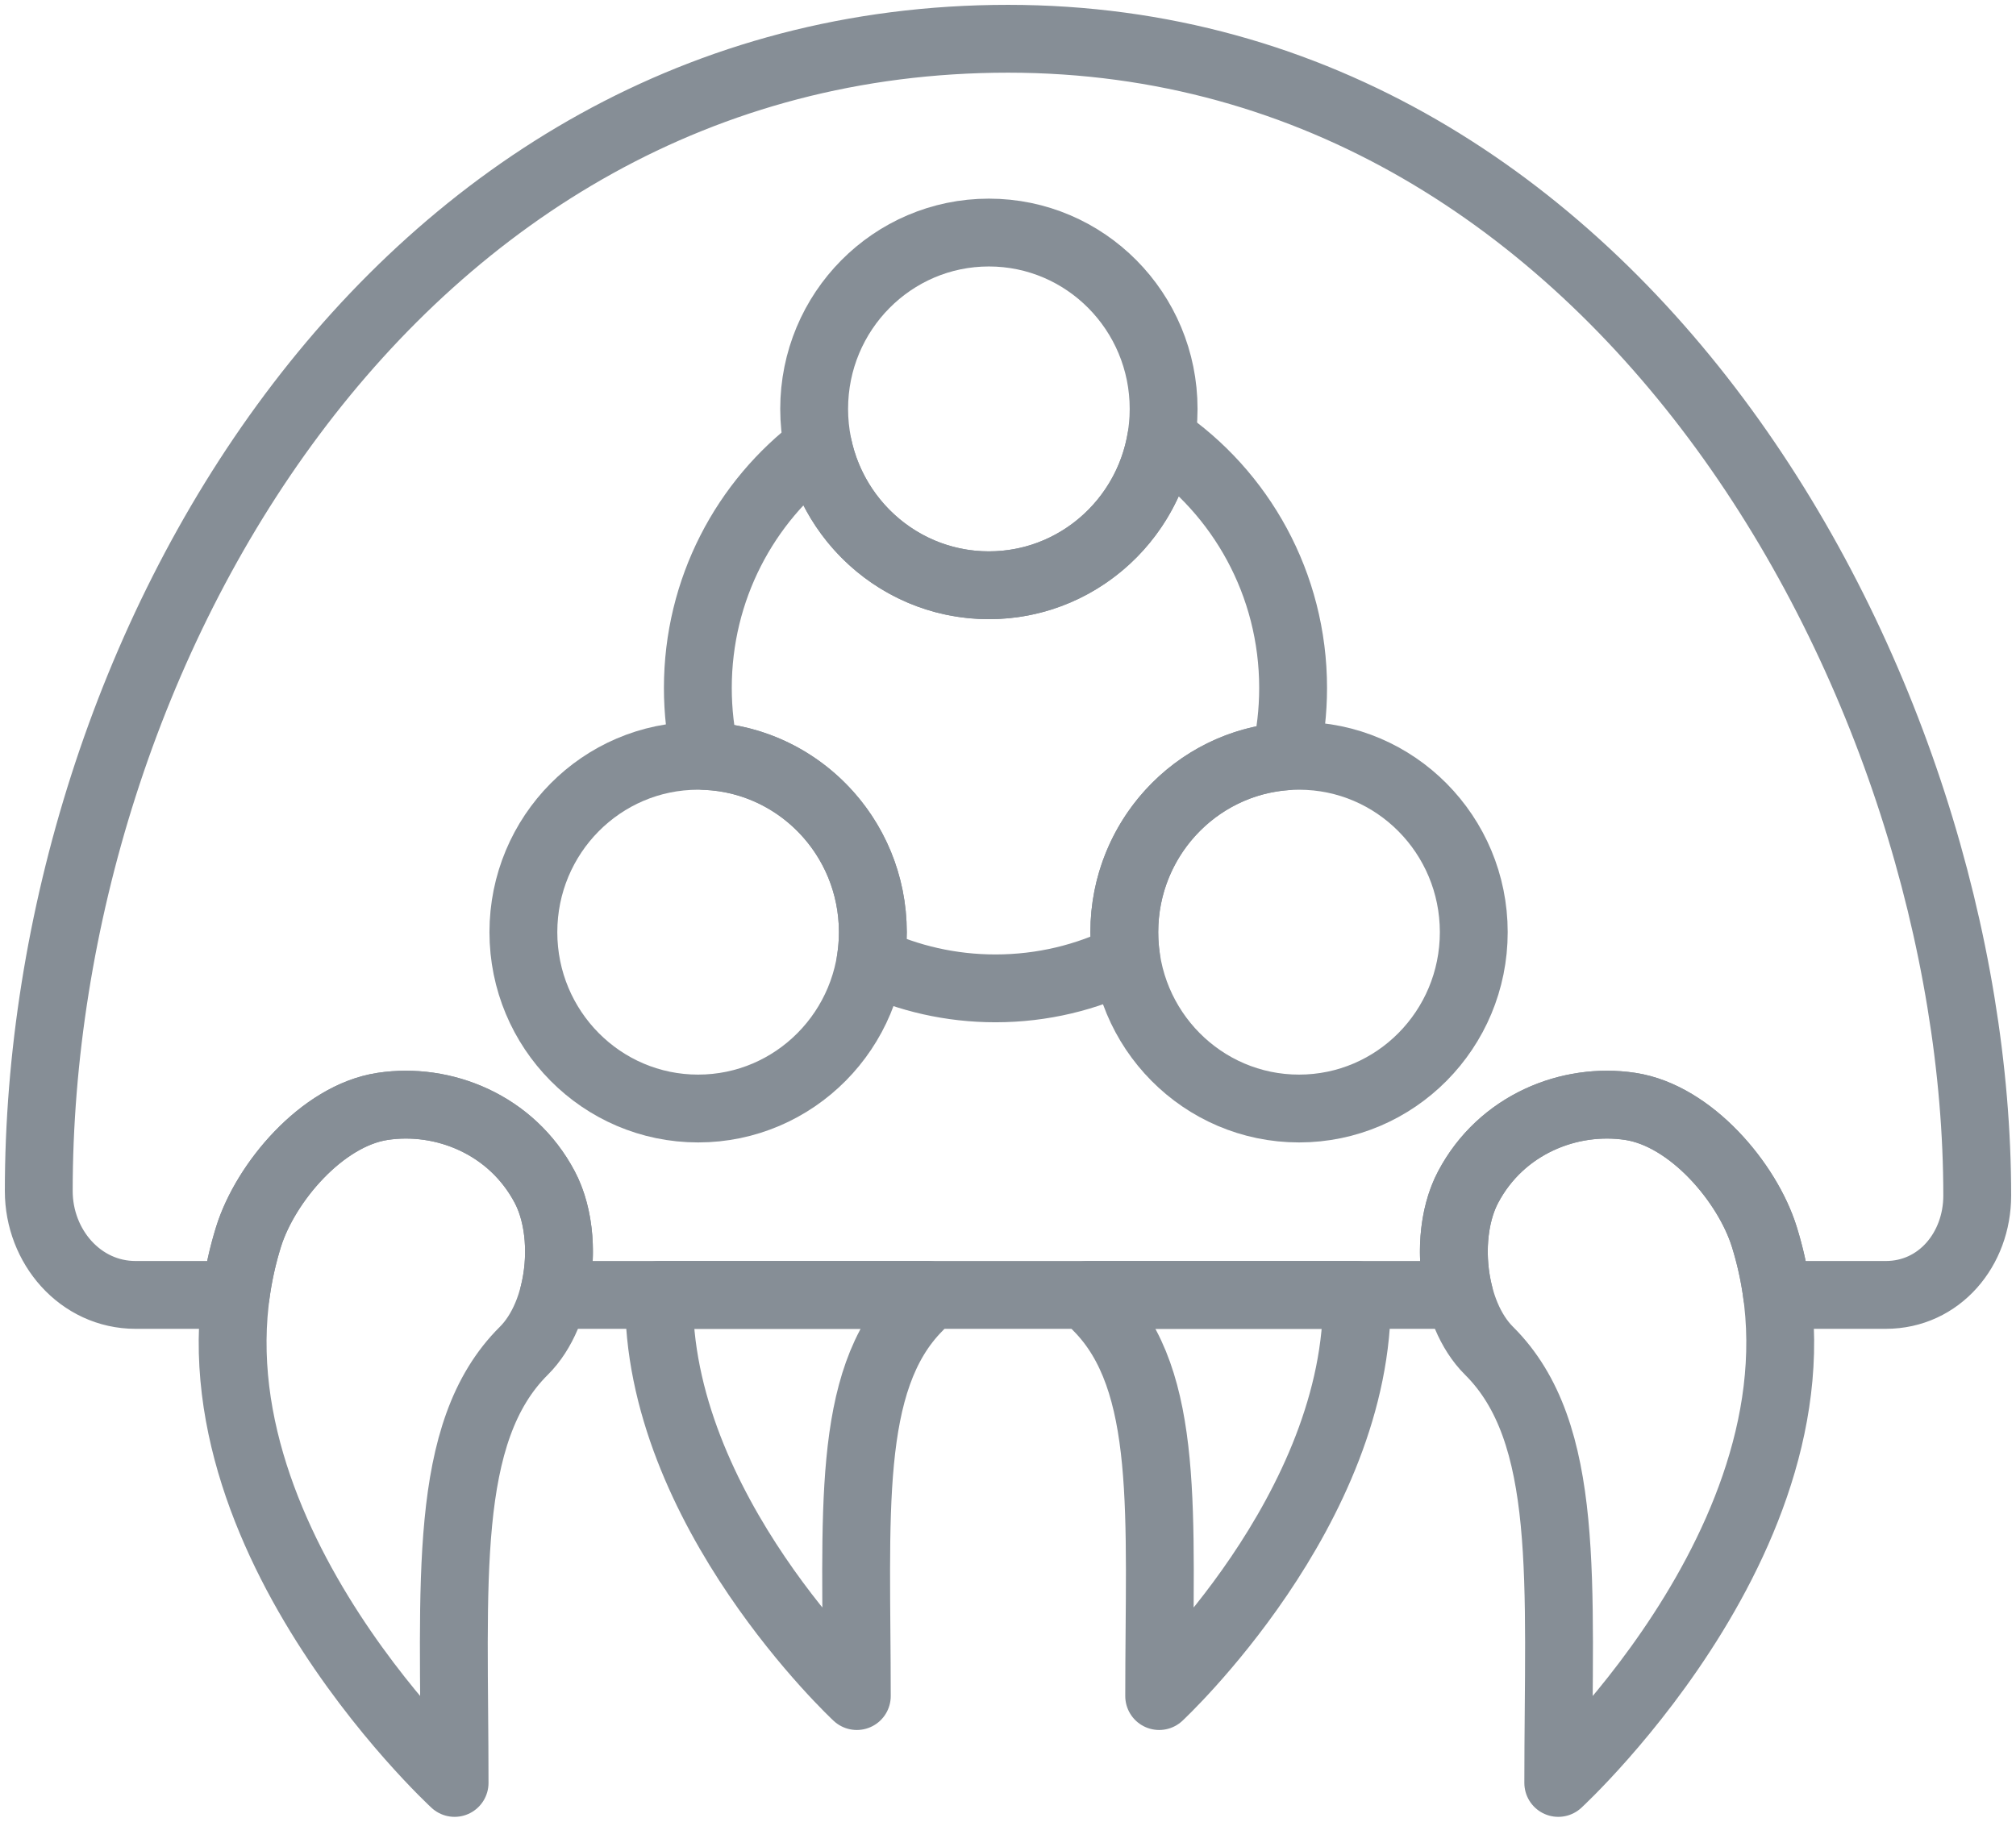 <?xml version="1.0" encoding="UTF-8"?>
<svg width="104px" height="94px" viewBox="0 0 104 94" version="1.1" xmlns="http://www.w3.org/2000/svg" xmlns:xlink="http://www.w3.org/1999/xlink">
    <!-- Generator: Sketch 46 (44423) - http://www.bohemiancoding.com/sketch -->
    <title>gaming-12</title>
    <desc>Created with Sketch.</desc>
    <defs></defs>
    <g id="ALL" stroke="none" stroke-width="1" fill="none" fill-rule="evenodd" stroke-linecap="round" stroke-linejoin="round">
        <g id="Secondary" transform="translate(-3634, -5661)" stroke="#868E96" stroke-width="3.5">
            <g id="gaming-12" transform="translate(3636, 5663)">
                <path d="M26.558,64.818 L73.279,64.818 L73.279,64.818 C72.795,62.935 72.936,60.769 73.737,59.253 C75.447,56.016 78.973,54.614 82.106,55.091 C85.238,55.568 88.149,59.034 89.016,61.82 C89.328,62.823 89.544,63.824 89.676,64.818 L95.283,64.818 C98.042,64.818 100,62.466 100,59.693 C100,33.804 81.81,0 50,0 C18.19,0 0,31.886 0,59.459 C0,62.324 2.14,64.818 4.994,64.818 L10.161,64.818 C10.293,63.824 10.509,62.823 10.821,61.82 C11.688,59.034 14.6,55.568 17.732,55.091 C20.864,54.614 24.39,56.016 26.101,59.253 C26.902,60.769 27.042,62.935 26.558,64.818 L26.558,64.818 Z" id="Layer-1"></path>
                <path d="M89.016,61.82 C88.149,59.034 85.238,55.568 82.106,55.091 C78.973,54.614 75.447,56.016 73.737,59.253 C72.456,61.678 72.864,65.763 74.814,67.7 C79.062,71.919 78.387,79.658 78.387,90 C78.387,90 93.466,76.122 89.016,61.82 Z" id="Layer-2"></path>
                <ellipse id="Layer-3" cx="65.014" cy="46.1" rx="9.014" ry="9.1"></ellipse>
                <ellipse id="Layer-4" cx="49.014" cy="19.1" rx="9.014" ry="9.1"></ellipse>
                <ellipse id="Layer-5" cx="34.014" cy="46.1" rx="9.014" ry="9.1"></ellipse>
                <path d="M42.911,47.573 C44.87,48.489 47.053,49 49.354,49 C51.772,49 54.06,48.435 56.096,47.43 C56.033,46.996 56,46.552 56,46.1 C56,41.314 59.66,37.391 64.308,37.027 C64.569,35.894 64.708,34.713 64.708,33.5 C64.708,28.134 62.007,23.405 57.903,20.623 C57.185,24.924 53.478,28.2 49.014,28.2 C44.699,28.2 41.091,25.138 40.207,21.049 C36.441,23.874 34,28.399 34,33.5 C34,34.706 34.137,35.881 34.395,37.008 C39.197,37.209 43.028,41.203 43.028,46.1 C43.028,46.602 42.988,47.094 42.911,47.573 Z" id="Layer-6"></path>
                <path d="M54.108,64.818 C54.262,65.043 54.431,65.251 54.616,65.436 C58.4,69.236 57.799,76.204 57.799,85.518 C57.799,85.518 68.154,75.885 67.998,64.818 L54.108,64.818 L54.108,64.818 Z" id="Layer-7"></path>
                <path d="M45.892,64.818 C45.738,65.043 45.569,65.251 45.384,65.436 C41.6,69.236 42.201,76.204 42.201,85.518 C42.201,85.518 31.846,75.885 32.002,64.818 L45.892,64.818 Z" id="Layer-8"></path>
                <path d="M26.016,61.82 C25.149,59.034 22.238,55.568 19.106,55.091 C15.973,54.614 12.447,56.016 10.737,59.253 C9.456,61.678 9.864,65.763 11.814,67.7 C16.062,71.919 15.387,79.658 15.387,90 C15.387,90 30.466,76.122 26.016,61.82 Z" id="Layer-9" transform="translate(18.419, 72.5) scale(-1, 1) translate(-18.419, -72.5) "></path>
            </g>
        </g>
    </g>
</svg>